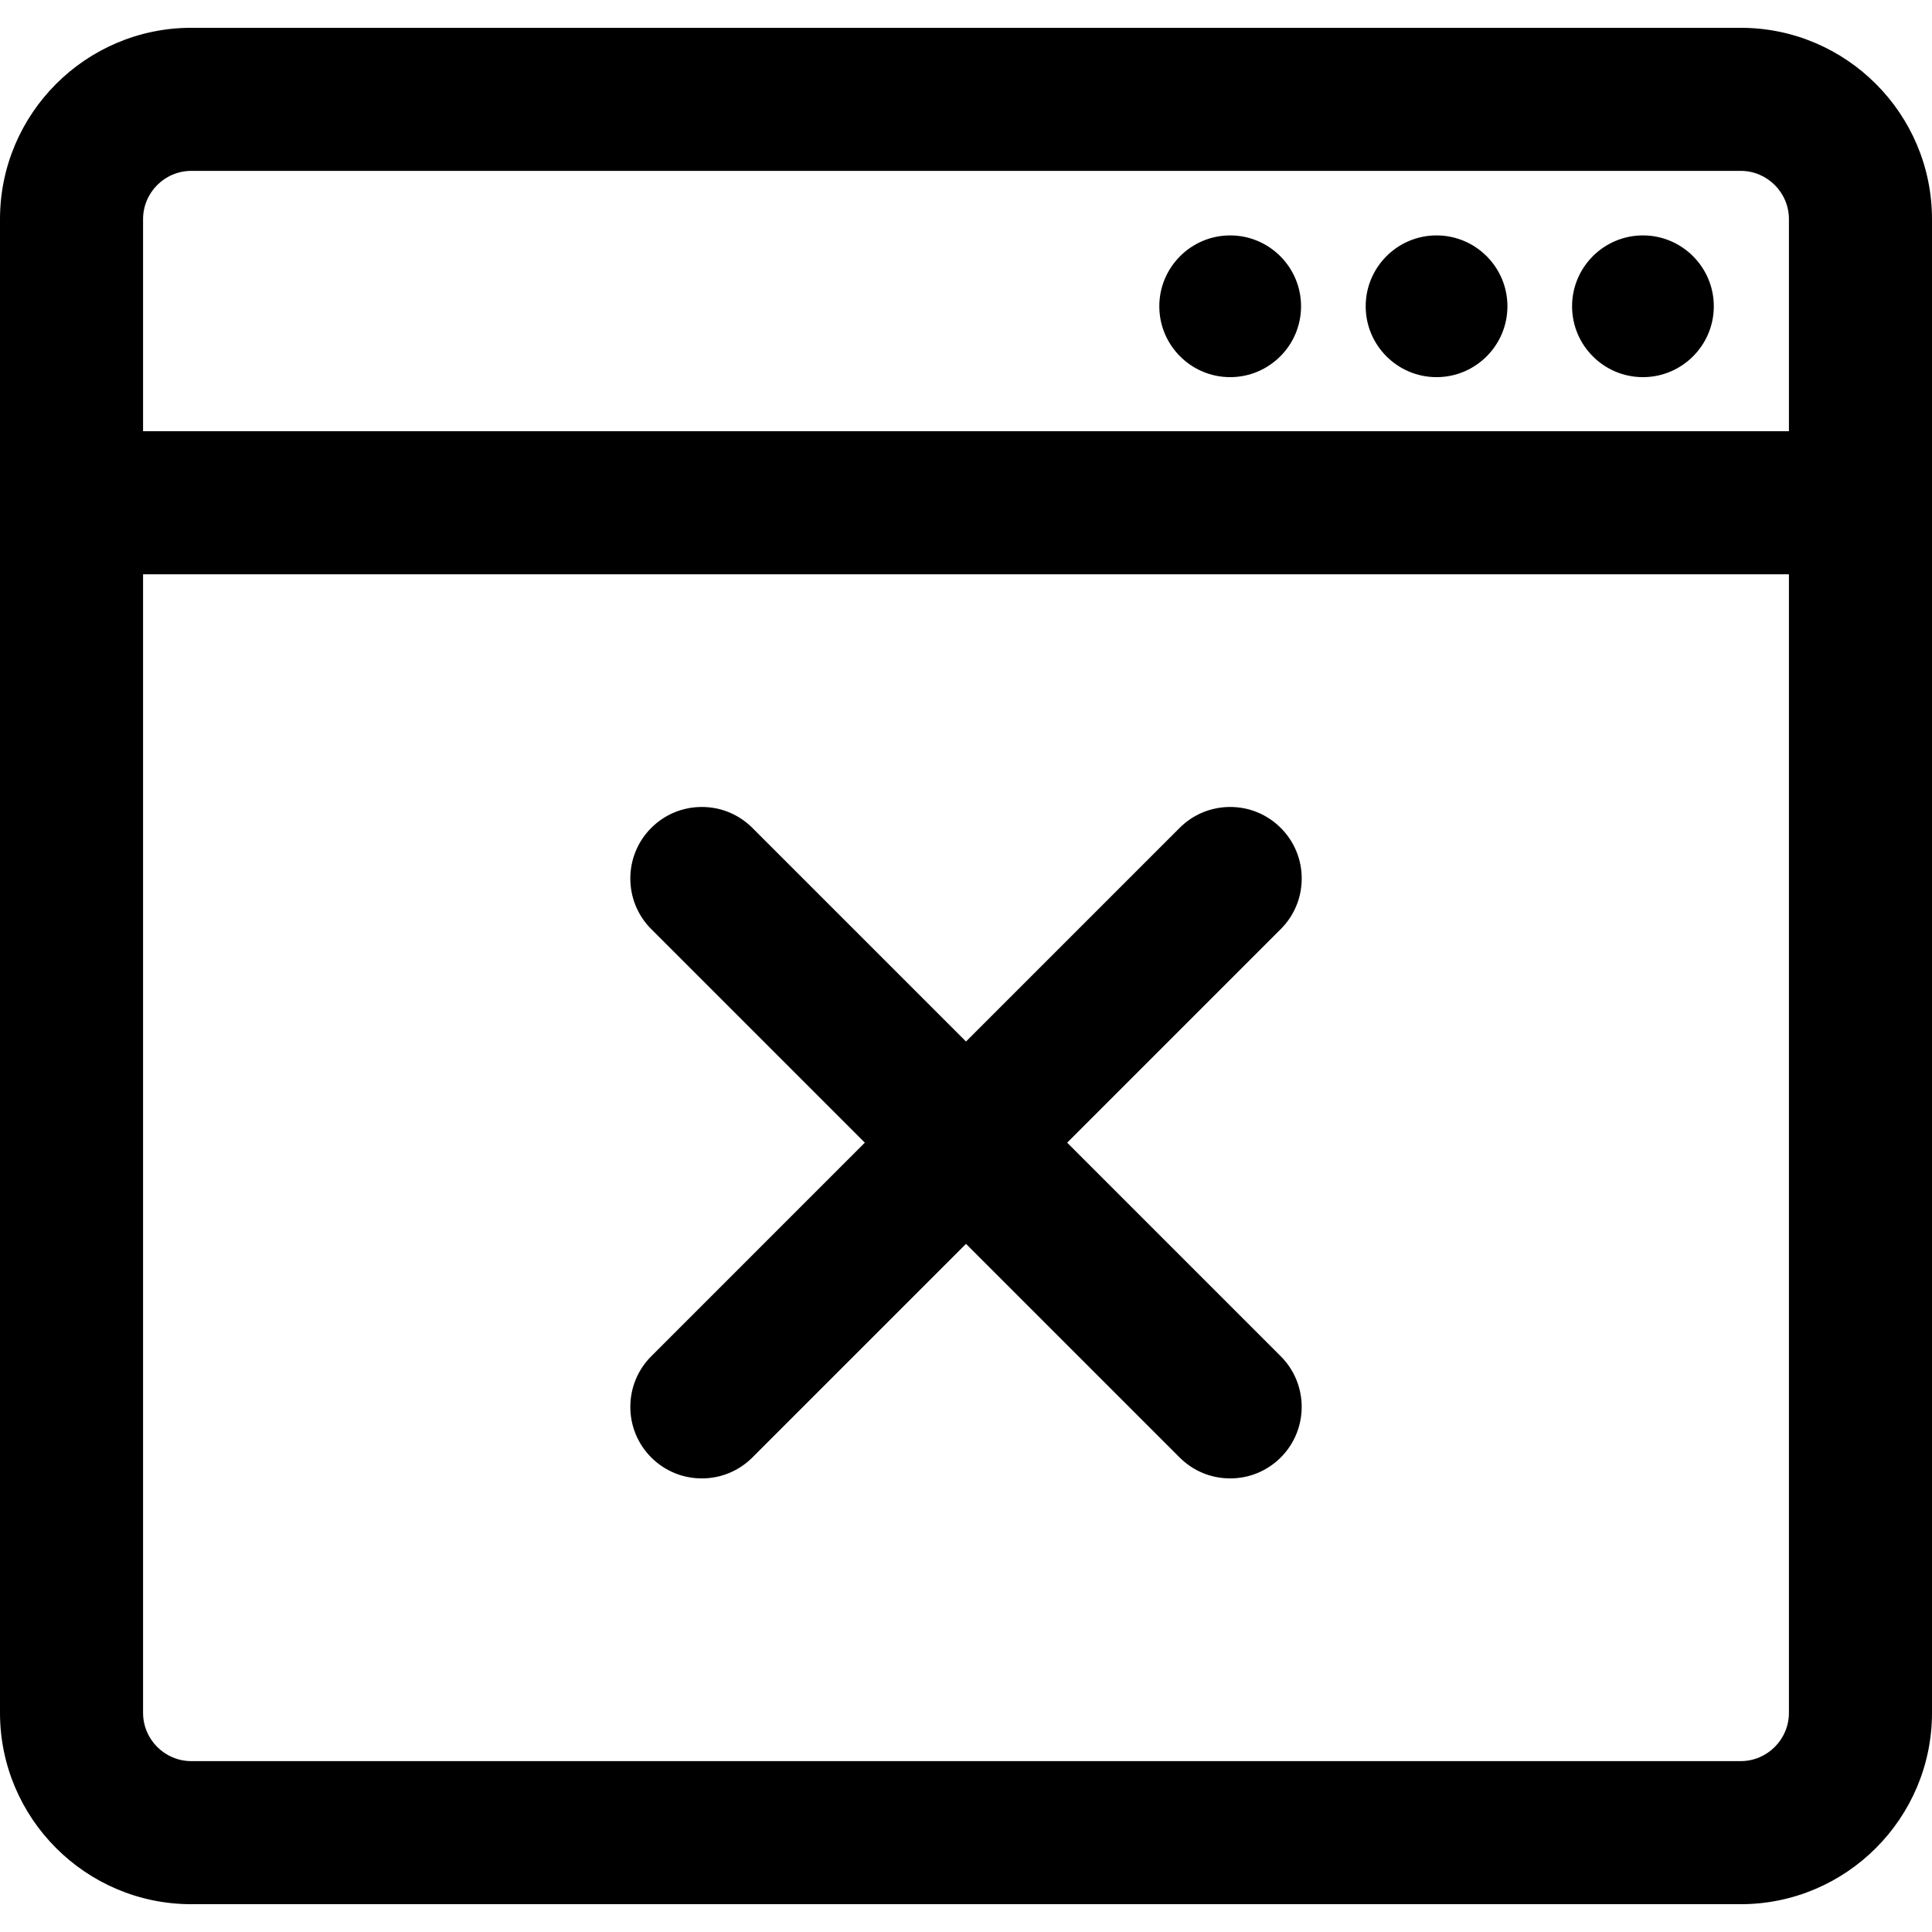 <?xml version="1.0" encoding="iso-8859-1"?>
<!-- Generator: Adobe Illustrator 16.0.0, SVG Export Plug-In . SVG Version: 6.00 Build 0)  -->
<!DOCTYPE svg PUBLIC "-//W3C//DTD SVG 1.1//EN" "http://www.w3.org/Graphics/SVG/1.1/DTD/svg11.dtd">
<svg version="1.1" id="Capa_1" xmlns="http://www.w3.org/2000/svg" xmlns:xlink="http://www.w3.org/1999/xlink" x="0px" y="0px"
	 width="592.016px" height="592.016px" viewBox="0 0 592.016 592.016" style="enable-background:new 0 0 592.016 592.016;"
	 xml:space="preserve">
<g>
	<g>
		<g>
			<circle cx="503.439" cy="93.852" r="21.216"/>
			<path d="M503.439,115.568c-11.974,0-21.715-9.742-21.715-21.716s9.741-21.716,21.715-21.716c11.975,0,21.717,9.742,21.717,21.716
				S515.414,115.568,503.439,115.568z M503.439,73.136c-11.422,0-20.715,9.293-20.715,20.716s9.293,20.716,20.715,20.716
				c11.423,0,20.717-9.293,20.717-20.716S514.862,73.136,503.439,73.136z"/>
		</g>
		<g>
			<circle cx="440.201" cy="93.852" r="21.216"/>
			<path d="M440.201,115.568c-11.975,0-21.717-9.742-21.717-21.716s9.742-21.716,21.717-21.716c11.974,0,21.715,9.742,21.715,21.716
				S452.175,115.568,440.201,115.568z M440.201,73.136c-11.423,0-20.717,9.293-20.717,20.716s9.294,20.716,20.717,20.716
				c11.422,0,20.715-9.293,20.715-20.716S451.623,73.136,440.201,73.136z"/>
		</g>
		<g>
			<circle cx="376.961" cy="93.852" r="21.216"/>
			<path d="M376.961,115.568c-11.975,0-21.717-9.742-21.717-21.716s9.742-21.716,21.717-21.716s21.717,9.742,21.717,21.716
				S388.936,115.568,376.961,115.568z M376.961,73.136c-11.423,0-20.717,9.293-20.717,20.716s9.294,20.716,20.717,20.716
				s20.717-9.293,20.717-20.716S388.384,73.136,376.961,73.136z"/>
		</g>
		<g>
			<path d="M58.64,582.997h474.737c32.057,0,58.139-26.082,58.139-58.141V67.159c0-32.059-26.082-58.14-58.139-58.14H58.64
				C26.582,9.019,0.5,35.1,0.5,67.159v457.698C0.5,556.915,26.582,582.997,58.64,582.997z M548.676,524.856
				c0,8.449-6.85,15.299-15.299,15.299H58.64c-8.45,0-15.3-6.85-15.3-15.299V175.482h505.336V524.856L548.676,524.856z
				 M43.34,67.159c0-8.45,6.85-15.3,15.3-15.3h474.737c8.449,0,15.299,6.85,15.299,15.3v65.484H43.34V67.159z"/>
			<path d="M533.377,583.497H58.64C26.306,583.497,0,557.191,0,524.856V67.159c0-32.334,26.306-58.64,58.64-58.64h474.737
				c32.333,0,58.639,26.306,58.639,58.64v457.698C592.016,557.191,565.71,583.497,533.377,583.497z M58.64,9.519
				C26.857,9.519,1,35.376,1,67.159v457.698c0,31.783,25.857,57.641,57.64,57.641h474.737c31.782,0,57.639-25.857,57.639-57.641
				V67.159c0-31.783-25.856-57.64-57.639-57.64H58.64z M533.377,540.655H58.64c-8.712,0-15.8-7.087-15.8-15.799V174.982h506.336
				v349.874C549.176,533.568,542.089,540.655,533.377,540.655z M43.84,175.982v348.874c0,8.16,6.639,14.799,14.8,14.799h474.737
				c8.16,0,14.799-6.639,14.799-14.799V175.982H43.84z M549.176,133.143H42.84V67.159c0-8.712,7.088-15.8,15.8-15.8h474.737
				c8.712,0,15.799,7.088,15.799,15.8V133.143z M43.84,132.143h504.336V67.159c0-8.161-6.639-14.8-14.799-14.8H58.64
				c-8.161,0-14.8,6.64-14.8,14.8V132.143z"/>
		</g>
		<g>
			<path d="M199.91,446.249c4.183,4.182,9.665,6.273,15.146,6.273c5.482,0,10.964-2.092,15.146-6.273l65.805-65.807l65.806,65.807
				c4.182,4.182,9.664,6.273,15.146,6.273s10.963-2.092,15.146-6.273c8.365-8.365,8.365-21.928,0-30.293l-65.807-65.807
				l65.805-65.806c8.365-8.365,8.365-21.927,0-30.292c-8.363-8.365-21.926-8.365-30.291,0l-65.806,65.807l-65.806-65.807
				c-8.365-8.365-21.928-8.366-30.292,0c-8.365,8.365-8.365,21.927,0,30.292l65.806,65.806l-65.805,65.807
				C191.545,424.321,191.545,437.884,199.91,446.249z"/>
			<path d="M376.961,453.022c-5.855,0-11.36-2.28-15.5-6.42l-65.453-65.453l-65.452,65.453c-4.141,4.14-9.646,6.42-15.5,6.42
				s-11.359-2.28-15.5-6.42c-8.547-8.547-8.547-22.453,0-31l65.452-65.453l-65.452-65.452c-8.546-8.546-8.546-22.453,0-31
				c4.14-4.14,9.645-6.42,15.5-6.42s11.36,2.28,15.5,6.42l65.453,65.454l65.453-65.454c4.141-4.14,9.645-6.42,15.5-6.42
				c5.854,0,11.358,2.28,15.498,6.42c4.141,4.14,6.421,9.645,6.421,15.5c0,5.854-2.28,11.359-6.421,15.5l-65.451,65.452
				l65.453,65.453c8.547,8.547,8.547,22.453,0,31C388.319,450.742,382.814,453.022,376.961,453.022z M296.008,379.735l66.16,66.16
				c3.951,3.951,9.205,6.127,14.793,6.127c5.587,0,10.84-2.176,14.793-6.127c8.157-8.157,8.157-21.429,0-29.586l-66.16-66.16
				l66.158-66.159c3.951-3.951,6.128-9.205,6.128-14.792c0-5.588-2.177-10.842-6.128-14.793c-3.95-3.951-9.203-6.127-14.791-6.127
				s-10.842,2.176-14.793,6.127l-66.16,66.161l-66.16-66.161c-3.952-3.952-9.205-6.127-14.793-6.127s-10.841,2.176-14.792,6.127
				c-8.156,8.157-8.156,21.429,0,29.585l66.159,66.159l-66.159,66.16c-8.157,8.157-8.157,21.429,0,29.586
				c3.952,3.951,9.206,6.127,14.793,6.127s10.841-2.176,14.793-6.127L296.008,379.735z"/>
		</g>
	</g>
</g>
<g>
</g>
<g>
</g>
<g>
</g>
<g>
</g>
<g>
</g>
<g>
</g>
<g>
</g>
<g>
</g>
<g>
</g>
<g>
</g>
<g>
</g>
<g>
</g>
<g>
</g>
<g>
</g>
<g>
</g>
</svg>
